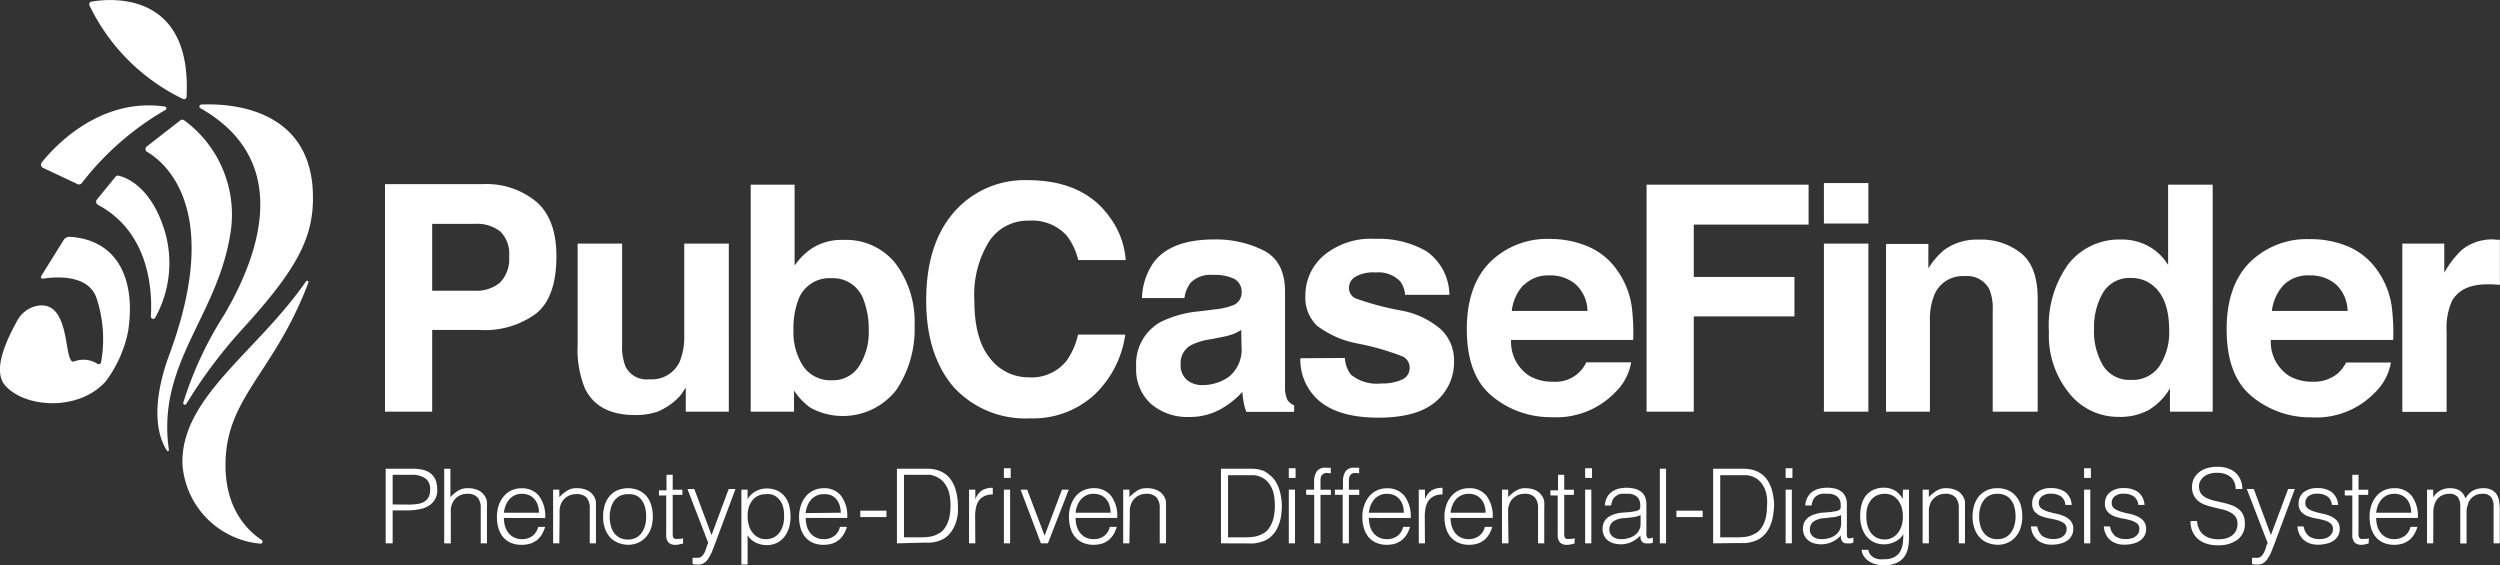 <svg id="レイヤー_1" data-name="レイヤー 1" xmlns="http://www.w3.org/2000/svg" viewBox="0 0 257.99 58.33"><rect x="0" y="0" width="257.99" height="58.33" fill="#333333" stroke="none"/><defs><style>.cls-1{fill:#fff;}</style></defs><title>18_PubCaseFinder_web_logo</title><path class="cls-1" d="M55.36,32.33a8.91,8.91,0,0,1-5.88,1.72H44.6v8.43H39.73V19H49.8a8.12,8.12,0,0,1,5.55,1.82c1.38,1.2,2.07,3.08,2.07,5.61C57.42,29.23,56.74,31.19,55.36,32.33Zm-3.74-8.45A3.94,3.94,0,0,0,49,23.1H44.6V30H49a3.75,3.75,0,0,0,2.6-.84,3.47,3.47,0,0,0,.94-2.68A3.24,3.24,0,0,0,51.62,23.88Z"/><path class="cls-1" d="M64.2,25.14V35.59a5.54,5.54,0,0,0,.35,2.23A2.41,2.41,0,0,0,67,39.14a3.17,3.17,0,0,0,3.17-1.88,6.92,6.92,0,0,0,.44-2.69V25.14h4.6V42.48H70.77V40s-.15.21-.32.48a3.09,3.09,0,0,1-.6.7,6.33,6.33,0,0,1-2,1.3,6.84,6.84,0,0,1-2.33.35q-3.84,0-5.17-2.77a10.69,10.69,0,0,1-.74-4.5V25.14Z"/><path class="cls-1" d="M92.44,27.22a10,10,0,0,1,1.94,6.37,11.18,11.18,0,0,1-1.92,6.7,7,7,0,0,1-8.82,1.79,6.8,6.8,0,0,1-1.7-1.78v2.18H77.47V19.06H82V27.4a6.79,6.79,0,0,1,1.91-1.85,5.69,5.69,0,0,1,3.14-.79A6.5,6.5,0,0,1,92.44,27.22ZM88.65,37.79a6.46,6.46,0,0,0,1-3.72A8.4,8.4,0,0,0,89.14,31a3.34,3.34,0,0,0-3.36-2.29A3.41,3.41,0,0,0,82.36,31a8.42,8.42,0,0,0-.48,3.09,6.46,6.46,0,0,0,1,3.69,3.41,3.41,0,0,0,3,1.46A3.17,3.17,0,0,0,88.65,37.79Z"/><path class="cls-1" d="M98.83,21.48A9.67,9.67,0,0,1,106,18.59q5.86,0,8.56,3.88a8.4,8.4,0,0,1,1.61,4.37h-4.9a6.61,6.61,0,0,0-1.2-2.54,4.83,4.83,0,0,0-3.88-1.53,4.78,4.78,0,0,0-4.13,2.16,10.49,10.49,0,0,0-1.51,6.1q0,3.94,1.59,5.91a5,5,0,0,0,4.06,2,4.59,4.59,0,0,0,3.84-1.68,7.43,7.43,0,0,0,1.21-2.73h4.87a10.54,10.54,0,0,1-3.22,6.24,9.35,9.35,0,0,1-6.63,2.4,10,10,0,0,1-7.87-3.24Q95.58,36.62,95.58,31,95.58,24.8,98.83,21.48Z"/><path class="cls-1" d="M125.32,31.93a6.84,6.84,0,0,0,1.81-.39,1.38,1.38,0,0,0,1-1.29,1.52,1.52,0,0,0-.75-1.47,4.73,4.73,0,0,0-2.2-.41,2.91,2.91,0,0,0-2.31.8,3.31,3.31,0,0,0-.64,1.59h-4.38A6.69,6.69,0,0,1,119.11,27c1.21-1.53,3.27-2.29,6.2-2.29a11,11,0,0,1,5.08,1.13q2.22,1.13,2.22,4.26v8c0,.56,0,1.22,0,2a2.75,2.75,0,0,0,.27,1.21,1.63,1.63,0,0,0,.67.52v.67h-4.93a4.66,4.66,0,0,1-.28-1,8.84,8.84,0,0,1-.13-1.05,9.49,9.49,0,0,1-2.18,1.74,6.59,6.59,0,0,1-3.33.84,5.76,5.76,0,0,1-3.91-1.34,4.79,4.79,0,0,1-1.54-3.81,4.94,4.94,0,0,1,2.48-4.63,11.21,11.21,0,0,1,4-1.12Zm2.77,2.12a5.08,5.08,0,0,1-.87.44,8.49,8.49,0,0,1-1.22.31L125,35a6.64,6.64,0,0,0-2.09.62,2.07,2.07,0,0,0-1.07,1.92,2,2,0,0,0,.66,1.68,2.43,2.43,0,0,0,1.59.52,4.73,4.73,0,0,0,2.73-.86,3.62,3.62,0,0,0,1.3-3.13Z"/><path class="cls-1" d="M138.79,36.94a3,3,0,0,0,.62,1.72,4.19,4.19,0,0,0,3.13.91,4.75,4.75,0,0,0,2.14-.4,1.28,1.28,0,0,0,.79-1.19,1.29,1.29,0,0,0-.64-1.16,25.76,25.76,0,0,0-4.74-1.37,10,10,0,0,1-4.17-1.83,4,4,0,0,1-1.21-3.12,5.41,5.41,0,0,1,1.89-4.13,7.6,7.6,0,0,1,5.32-1.72,9.81,9.81,0,0,1,5.3,1.29,5.55,5.55,0,0,1,2.35,4.48H145a2.7,2.7,0,0,0-.5-1.38,3.1,3.1,0,0,0-2.55-.92,3.64,3.64,0,0,0-2.11.46,1.32,1.32,0,0,0-.63,1.08,1.18,1.18,0,0,0,.67,1.13,29.69,29.69,0,0,0,4.73,1.26A8.6,8.6,0,0,1,148.71,34a4.38,4.38,0,0,1,1.34,3.26,5.27,5.27,0,0,1-1.92,4.21q-1.92,1.64-5.94,1.63t-6.05-1.73a5.6,5.6,0,0,1-1.95-4.4Z"/><path class="cls-1" d="M164,25.49a7,7,0,0,1,3,2.57,8.5,8.5,0,0,1,1.39,3.58,22.78,22.78,0,0,1,.15,3.44H155.94a4.16,4.16,0,0,0,1.81,3.66,4.54,4.54,0,0,0,2.5.65,3.5,3.5,0,0,0,3.45-2h4.63a5.62,5.62,0,0,1-1.68,3.13,8.43,8.43,0,0,1-6.53,2.53,9.45,9.45,0,0,1-6.1-2.13c-1.77-1.43-2.65-3.74-2.65-6.95q0-4.5,2.39-6.91a8.36,8.36,0,0,1,6.2-2.4A9.91,9.91,0,0,1,164,25.49Zm-6.78,3.92a4.61,4.61,0,0,0-1.21,2.68h7.81a3.8,3.8,0,0,0-1.21-2.74,4,4,0,0,0-2.69-.93A3.59,3.59,0,0,0,157.26,29.41Z"/><path class="cls-1" d="M169.92,19.06h16.72v4.12H174.79v5.4h10.39v4.07H174.79v9.83h-4.87Z"/><path class="cls-1" d="M192.81,23.07h-4.59V18.89h4.59Zm-4.59,2.07h4.59V42.48h-4.59Z"/><path class="cls-1" d="M208.58,26.14c1.14.93,1.7,2.49,1.7,4.66V42.48h-4.64V31.93a4.9,4.9,0,0,0-.36-2.1,2.56,2.56,0,0,0-2.53-1.33,3.13,3.13,0,0,0-3.14,1.95,6.66,6.66,0,0,0-.45,2.64v9.39h-4.53V25.17H199V27.7a7.56,7.56,0,0,1,1.65-1.92,5.71,5.71,0,0,1,3.53-1.05A6.62,6.62,0,0,1,208.58,26.14Z"/><path class="cls-1" d="M221.74,25.42a5.46,5.46,0,0,1,2,1.92V19.06h4.6V42.48h-4.41v-2.4a6.32,6.32,0,0,1-2.21,2.24,6.2,6.2,0,0,1-3.09.7,6.44,6.44,0,0,1-5.11-2.46,9.39,9.39,0,0,1-2.08-6.3,10.84,10.84,0,0,1,2-7,6.65,6.65,0,0,1,5.46-2.54A5.62,5.62,0,0,1,221.74,25.42Zm1.11,12.35a6.3,6.3,0,0,0,1-3.7c0-2.13-.54-3.64-1.61-4.55a3.42,3.42,0,0,0-2.29-.83,3.18,3.18,0,0,0-2.92,1.5,7,7,0,0,0-.93,3.73,6.83,6.83,0,0,0,.95,3.84,3.19,3.19,0,0,0,2.87,1.44A3.32,3.32,0,0,0,222.85,37.77Z"/><path class="cls-1" d="M242.44,25.49a7.06,7.06,0,0,1,3,2.57,8.49,8.49,0,0,1,1.38,3.58,22.78,22.78,0,0,1,.15,3.44H234.34a4.18,4.18,0,0,0,1.81,3.66,4.59,4.59,0,0,0,2.5.65,3.82,3.82,0,0,0,2.52-.79,3.87,3.87,0,0,0,.94-1.19h4.62a5.62,5.62,0,0,1-1.68,3.13,8.39,8.39,0,0,1-6.52,2.53,9.47,9.47,0,0,1-6.11-2.13c-1.76-1.43-2.64-3.74-2.64-6.95q0-4.5,2.38-6.91a8.39,8.39,0,0,1,6.21-2.4A9.89,9.89,0,0,1,242.44,25.49Zm-6.78,3.92a4.74,4.74,0,0,0-1.21,2.68h7.81a3.8,3.8,0,0,0-1.2-2.74,4,4,0,0,0-2.69-.93A3.6,3.6,0,0,0,235.66,29.41Z"/><path class="cls-1" d="M257.59,24.74l.39,0V29.4l-.76-.06-.54,0c-1.83,0-3.05.6-3.68,1.79a6.89,6.89,0,0,0-.52,3.08v8.29h-4.57V25.14h4.33v3a9.81,9.81,0,0,1,1.83-2.37,5,5,0,0,1,3.31-1.06Z"/><path class="cls-1" d="M39.8,56.07v-7.7h2.81a3.83,3.83,0,0,1,1.23.17,1.83,1.83,0,0,1,.77.47,1.72,1.72,0,0,1,.4.69,3.12,3.12,0,0,1,.11.82,1.82,1.82,0,0,1-.94,1.71,2.82,2.82,0,0,1-1,.34,6.24,6.24,0,0,1-1.06.1H40.52v3.4Zm2.39-4a5.14,5.14,0,0,0,.92-.07,1.76,1.76,0,0,0,.69-.24,1.27,1.27,0,0,0,.44-.48,1.81,1.81,0,0,0,.15-.8,1.34,1.34,0,0,0-.47-1.1A2.46,2.46,0,0,0,42.4,49H40.52v3.06Z"/><path class="cls-1" d="M45.84,56.07v-7.7h.64V51.3a4,4,0,0,1,.79-.66,1.79,1.79,0,0,1,1-.26,2.44,2.44,0,0,1,1,.18,1.55,1.55,0,0,1,.74.61,1.26,1.26,0,0,1,.24.61,4.78,4.78,0,0,1,0,.66v3.63h-.64V52.45a1.65,1.65,0,0,0-.33-1.12,1.4,1.4,0,0,0-1.1-.37,1.63,1.63,0,0,0-.55.09,1.7,1.7,0,0,0-.44.24,1.57,1.57,0,0,0-.34.34,1.59,1.59,0,0,0-.21.41,1.64,1.64,0,0,0-.12.51c0,.16,0,.34,0,.53v3Z"/><path class="cls-1" d="M52,53.45a3,3,0,0,0,.12.85,2,2,0,0,0,.35.69,1.59,1.59,0,0,0,.58.47,1.76,1.76,0,0,0,.81.18,1.78,1.78,0,0,0,1.08-.33,1.61,1.61,0,0,0,.6-.94h.72a3.64,3.64,0,0,1-.31.73,2.48,2.48,0,0,1-.48.59,2.43,2.43,0,0,1-.69.39,2.82,2.82,0,0,1-.92.14A2.66,2.66,0,0,1,52.68,56a2.1,2.1,0,0,1-.79-.61,2.57,2.57,0,0,1-.46-.92,4.19,4.19,0,0,1-.15-1.14,3.78,3.78,0,0,1,.17-1.14,2.94,2.94,0,0,1,.51-.94,2.21,2.21,0,0,1,.79-.63,2.47,2.47,0,0,1,1.07-.23,2.23,2.23,0,0,1,1.8.78,3.49,3.49,0,0,1,.64,2.29Zm3.62-.54a2.37,2.37,0,0,0-.12-.76,1.61,1.61,0,0,0-.33-.62,1.44,1.44,0,0,0-.55-.42,1.81,1.81,0,0,0-.76-.15,1.65,1.65,0,0,0-.75.16,1.79,1.79,0,0,0-.56.42,2.55,2.55,0,0,0-.37.62,3.16,3.16,0,0,0-.18.75Z"/><path class="cls-1" d="M57.72,56.07h-.64V50.53h.64v.77a4.3,4.3,0,0,1,.8-.66,1.74,1.74,0,0,1,1-.26,2.47,2.47,0,0,1,1,.18,1.6,1.6,0,0,1,.74.61,1.5,1.5,0,0,1,.24.61c0,.22,0,.43,0,.66v3.63h-.64V52.45a1.65,1.65,0,0,0-.34-1.12A1.39,1.39,0,0,0,59.4,51a1.53,1.53,0,0,0-.54.09,1.76,1.76,0,0,0-.45.24,1.52,1.52,0,0,0-.33.34,1.36,1.36,0,0,0-.22.41,2,2,0,0,0-.11.51,4.33,4.33,0,0,0,0,.53Z"/><path class="cls-1" d="M64.8,56.22a3,3,0,0,1-1-.2,2.22,2.22,0,0,1-.81-.54,2.58,2.58,0,0,1-.55-.91,3.53,3.53,0,0,1-.2-1.27,3.79,3.79,0,0,1,.16-1.14,2.57,2.57,0,0,1,.48-.93,2.24,2.24,0,0,1,.8-.62,2.87,2.87,0,0,1,2.25,0,2.37,2.37,0,0,1,.81.62,2.59,2.59,0,0,1,.47.92,4.26,4.26,0,0,1,.16,1.15,3.67,3.67,0,0,1-.18,1.19,2.83,2.83,0,0,1-.52.92,2.32,2.32,0,0,1-.82.6A2.52,2.52,0,0,1,64.8,56.22Zm1.88-2.92a3.82,3.82,0,0,0-.1-.92,2.29,2.29,0,0,0-.34-.74,1.61,1.61,0,0,0-.57-.5A1.93,1.93,0,0,0,64.8,51a1.79,1.79,0,0,0-.86.19,1.74,1.74,0,0,0-.58.53,2.22,2.22,0,0,0-.33.75,3.15,3.15,0,0,0-.11.87,3.51,3.51,0,0,0,.12.94,2.18,2.18,0,0,0,.36.75,1.73,1.73,0,0,0,.59.48,1.86,1.86,0,0,0,.81.17,1.76,1.76,0,0,0,.86-.2,1.64,1.64,0,0,0,.58-.53,2.57,2.57,0,0,0,.34-.75A3.44,3.44,0,0,0,66.68,53.3Z"/><path class="cls-1" d="M70.49,56.09l-.31.07a1.44,1.44,0,0,1-.43.06A1,1,0,0,1,69,56a1.18,1.18,0,0,1-.25-.87v-4H68v-.53h.78V49h.64v1.54h1v.53h-1v3.8c0,.13,0,.25,0,.35a.83.83,0,0,0,.06.25.34.34,0,0,0,.17.14,1.17,1.17,0,0,0,.31,0l.27,0,.26-.06Z"/><path class="cls-1" d="M71.47,57.56l.26,0,.28,0a.6.6,0,0,0,.43-.17,1.52,1.52,0,0,0,.29-.41,3.82,3.82,0,0,0,.18-.51,2,2,0,0,1,.18-.44l-2.15-5.57h.71l1.78,4.76,1.77-4.76h.7L73.83,56c-.12.35-.25.66-.36.94a4.2,4.2,0,0,1-.38.71,1.46,1.46,0,0,1-.44.45,1,1,0,0,1-.57.16l-.33,0-.28-.06Z"/><path class="cls-1" d="M77.15,58.25h-.64V50.53h.64v1h0a1.68,1.68,0,0,1,.36-.48,1.85,1.85,0,0,1,.48-.35,2.11,2.11,0,0,1,.54-.22,2.05,2.05,0,0,1,.54-.07,2.68,2.68,0,0,1,1.15.22,2.13,2.13,0,0,1,.77.62,2.55,2.55,0,0,1,.45.92,4.71,4.71,0,0,1,.14,1.15,4.13,4.13,0,0,1-.15,1.11,2.79,2.79,0,0,1-.46.93,2.21,2.21,0,0,1-.77.65,2.34,2.34,0,0,1-1.09.24A2.47,2.47,0,0,1,78,56a2,2,0,0,1-.85-.77Zm0-4.93a2.9,2.9,0,0,0,.13.89,2.06,2.06,0,0,0,.37.74,1.74,1.74,0,0,0,.58.5,1.59,1.59,0,0,0,.79.19,1.82,1.82,0,0,0,.86-.2,1.56,1.56,0,0,0,.6-.54,2.43,2.43,0,0,0,.35-.8,3.38,3.38,0,0,0,.08-1,2.93,2.93,0,0,0-.14-.93,2.07,2.07,0,0,0-.4-.68,1.81,1.81,0,0,0-.6-.42A1.86,1.86,0,0,0,79,51a1.71,1.71,0,0,0-.8.18,1.68,1.68,0,0,0-.59.5,2.13,2.13,0,0,0-.36.74A3.51,3.51,0,0,0,77.15,53.32Z"/><path class="cls-1" d="M83.15,53.45a3,3,0,0,0,.11.85,2.14,2.14,0,0,0,.35.69,1.67,1.67,0,0,0,.58.47,1.8,1.8,0,0,0,.82.18,1.78,1.78,0,0,0,1.08-.33,1.6,1.6,0,0,0,.59-.94h.72a3.64,3.64,0,0,1-.31.73,2.48,2.48,0,0,1-.48.59,2.37,2.37,0,0,1-.68.39,2.87,2.87,0,0,1-.92.14A2.68,2.68,0,0,1,83.86,56a2.18,2.18,0,0,1-.79-.61,2.57,2.57,0,0,1-.46-.92,4.19,4.19,0,0,1-.15-1.14,3.49,3.49,0,0,1,.18-1.14,2.92,2.92,0,0,1,.5-.94,2.24,2.24,0,0,1,.8-.63A2.44,2.44,0,0,1,85,50.38a2.2,2.2,0,0,1,1.79.78,3.44,3.44,0,0,1,.64,2.29Zm3.61-.54a2.68,2.68,0,0,0-.11-.76,1.93,1.93,0,0,0-.33-.62,1.48,1.48,0,0,0-.56-.42A1.79,1.79,0,0,0,85,51a1.67,1.67,0,0,0-.76.16,1.65,1.65,0,0,0-.55.42,2,2,0,0,0-.37.62,2.42,2.42,0,0,0-.18.75Z"/><path class="cls-1" d="M91.48,52.7v.66h-2.7V52.7Z"/><path class="cls-1" d="M92.56,56.07v-7.7h2.63c.22,0,.43,0,.63,0a4.07,4.07,0,0,1,.61.07,3.09,3.09,0,0,1,.59.18,2.75,2.75,0,0,1,.55.31,2.41,2.41,0,0,1,.63.68,4,4,0,0,1,.39.84,5.81,5.81,0,0,1,.2.9,6.38,6.38,0,0,1,.06.84,7.11,7.11,0,0,1,0,.78,5,5,0,0,1-.15.77,3.58,3.58,0,0,1-.29.73,2.71,2.71,0,0,1-.44.64,2.35,2.35,0,0,1-.58.48,3.06,3.06,0,0,1-.67.28A4.17,4.17,0,0,1,96,56c-.25,0-.5,0-.76,0Zm.73-.62H95a6.81,6.81,0,0,0,.93-.06,2.63,2.63,0,0,0,.88-.3,1.61,1.61,0,0,0,.63-.52,2.79,2.79,0,0,0,.39-.72,3.18,3.18,0,0,0,.2-.82,5.87,5.87,0,0,0,.06-.82,6.15,6.15,0,0,0-.05-.85,3.73,3.73,0,0,0-.2-.83,2.79,2.79,0,0,0-.41-.71,2,2,0,0,0-.66-.54A2.4,2.4,0,0,0,96,49c-.31,0-.63,0-1,0H93.29Z"/><path class="cls-1" d="M100.65,56.07H100V50.53h.65v1h0a1.88,1.88,0,0,1,.69-.93,2.12,2.12,0,0,1,1.11-.26v.69a1.81,1.81,0,0,0-.89.18,1.44,1.44,0,0,0-.57.49,2,2,0,0,0-.28.73,4.18,4.18,0,0,0-.08.88Z"/><path class="cls-1" d="M103.6,49.32v-1h.7v1Zm0,6.75V50.53h.64v5.54Z"/><path class="cls-1" d="M105.32,50.53H106l1.8,4.75,1.79-4.75h.7l-2.15,5.54h-.72Z"/><path class="cls-1" d="M111,53.45a3,3,0,0,0,.11.85,2.14,2.14,0,0,0,.35.69,1.67,1.67,0,0,0,.58.47,1.8,1.8,0,0,0,.82.18,1.78,1.78,0,0,0,1.08-.33,1.65,1.65,0,0,0,.59-.94h.72a3.64,3.64,0,0,1-.31.73,2.48,2.48,0,0,1-.48.59,2.3,2.3,0,0,1-.69.39,2.81,2.81,0,0,1-.91.14,2.68,2.68,0,0,1-1.15-.23,2.18,2.18,0,0,1-.79-.61,2.57,2.57,0,0,1-.46-.92,4.19,4.19,0,0,1-.15-1.14,3.49,3.49,0,0,1,.18-1.14,2.92,2.92,0,0,1,.5-.94,2.24,2.24,0,0,1,.8-.63,2.44,2.44,0,0,1,1.07-.23,2.2,2.2,0,0,1,1.79.78,3.44,3.44,0,0,1,.64,2.29Zm3.61-.54a2.68,2.68,0,0,0-.11-.76,1.93,1.93,0,0,0-.33-.62,1.48,1.48,0,0,0-.56-.42,1.79,1.79,0,0,0-.75-.15,1.67,1.67,0,0,0-.76.16,1.65,1.65,0,0,0-.55.42,2,2,0,0,0-.37.62,2.42,2.42,0,0,0-.18.75Z"/><path class="cls-1" d="M116.55,56.07h-.64V50.53h.64v.77a4.3,4.3,0,0,1,.8-.66,1.74,1.74,0,0,1,1-.26,2.47,2.47,0,0,1,1,.18,1.6,1.6,0,0,1,.74.61,1.5,1.5,0,0,1,.24.61c0,.22,0,.43,0,.66v3.63h-.65V52.45a1.65,1.65,0,0,0-.33-1.12,1.4,1.4,0,0,0-1.1-.37,1.53,1.53,0,0,0-.54.09,1.61,1.61,0,0,0-.45.24,1.52,1.52,0,0,0-.33.34,1.36,1.36,0,0,0-.22.41,2.5,2.5,0,0,0-.12.51c0,.16,0,.34,0,.53Z"/><path class="cls-1" d="M126,56.07v-7.7h2.63c.22,0,.43,0,.63,0a4.07,4.07,0,0,1,.61.07,3.09,3.09,0,0,1,.59.18A3.06,3.06,0,0,1,131,49a2.41,2.41,0,0,1,.63.68,4,4,0,0,1,.39.84,5.81,5.81,0,0,1,.2.9,6.38,6.38,0,0,1,.06.84,7.11,7.11,0,0,1-.05.78,5,5,0,0,1-.15.77,4.27,4.27,0,0,1-.29.73,2.71,2.71,0,0,1-.44.64,2.35,2.35,0,0,1-.58.48,3.06,3.06,0,0,1-.67.28,4.17,4.17,0,0,1-.72.14c-.25,0-.5,0-.76,0Zm.73-.62h1.74a6.81,6.81,0,0,0,.93-.06,2.63,2.63,0,0,0,.88-.3,1.61,1.61,0,0,0,.63-.52,3.13,3.13,0,0,0,.39-.72,3.64,3.64,0,0,0,.2-.82,5.87,5.87,0,0,0,.06-.82,8.24,8.24,0,0,0-.05-.85,3.73,3.73,0,0,0-.2-.83,2.79,2.79,0,0,0-.41-.71,2,2,0,0,0-.66-.54,2.4,2.4,0,0,0-.82-.24c-.31,0-.63,0-.95,0h-1.74Z"/><path class="cls-1" d="M133,49.32v-1h.7v1Zm0,6.75V50.53h.64v5.54Z"/><path class="cls-1" d="M134.79,51.06v-.53h.82v-.88a1.82,1.82,0,0,1,.27-1,1,1,0,0,1,.91-.38h.28l.26,0v.59a1.49,1.49,0,0,0-.39-.05.69.69,0,0,0-.38.09.54.54,0,0,0-.21.24,1.14,1.14,0,0,0-.08.33c0,.13,0,.26,0,.38v.69h1.07v.53h-1.07v5h-.65v-5Z"/><path class="cls-1" d="M137.76,51.06v-.53h.83v-.88a1.9,1.9,0,0,1,.26-1,1,1,0,0,1,.91-.38H140l.26,0v.59a1.44,1.44,0,0,0-.39-.05.69.69,0,0,0-.38.09.54.54,0,0,0-.21.24,1.14,1.14,0,0,0-.08.33c0,.13,0,.26,0,.38v.69h1.07v.53h-1.07v5h-.64v-5Z"/><path class="cls-1" d="M141.26,53.45a3,3,0,0,0,.12.85,1.94,1.94,0,0,0,.34.69,1.71,1.71,0,0,0,.59.47,1.73,1.73,0,0,0,.81.18,1.78,1.78,0,0,0,1.08-.33,1.61,1.61,0,0,0,.6-.94h.71a3.14,3.14,0,0,1-.31.73,2.26,2.26,0,0,1-.48.59,2.37,2.37,0,0,1-.68.39,2.87,2.87,0,0,1-.92.14A2.66,2.66,0,0,1,142,56a2.13,2.13,0,0,1-.8-.61,2.74,2.74,0,0,1-.46-.92,4.19,4.19,0,0,1-.15-1.14,3.49,3.49,0,0,1,.18-1.14,3.13,3.13,0,0,1,.5-.94,2.33,2.33,0,0,1,.8-.63,2.44,2.44,0,0,1,1.07-.23,2.2,2.2,0,0,1,1.79.78,3.49,3.49,0,0,1,.65,2.29Zm3.61-.54a2.68,2.68,0,0,0-.11-.76,1.75,1.75,0,0,0-.33-.62,1.52,1.52,0,0,0-.55-.42,1.84,1.84,0,0,0-.76-.15,1.6,1.6,0,0,0-.75.16,1.68,1.68,0,0,0-.56.42,2.27,2.27,0,0,0-.37.62,3.16,3.16,0,0,0-.18.75Z"/><path class="cls-1" d="M147.05,56.07h-.64V50.53h.64v1h0a1.88,1.88,0,0,1,.69-.93,2.18,2.18,0,0,1,1.12-.26v.69a1.88,1.88,0,0,0-.9.18,1.48,1.48,0,0,0-.56.49,2,2,0,0,0-.29.73,5,5,0,0,0-.08.88Z"/><path class="cls-1" d="M149.69,53.45a3,3,0,0,0,.12.85,2.14,2.14,0,0,0,.35.69,1.67,1.67,0,0,0,.58.47,1.92,1.92,0,0,0,1.89-.15,1.61,1.61,0,0,0,.6-.94H154a3.64,3.64,0,0,1-.31.73,2.48,2.48,0,0,1-.48.59,2.3,2.3,0,0,1-.69.39,2.82,2.82,0,0,1-.92.14,2.66,2.66,0,0,1-1.14-.23,2.18,2.18,0,0,1-.79-.61,2.57,2.57,0,0,1-.46-.92,4.19,4.19,0,0,1-.15-1.14,3.49,3.49,0,0,1,.18-1.14,2.74,2.74,0,0,1,.5-.94,2.3,2.3,0,0,1,.79-.63,2.47,2.47,0,0,1,1.07-.23,2.21,2.21,0,0,1,1.8.78,3.49,3.49,0,0,1,.64,2.29Zm3.62-.54a2.37,2.37,0,0,0-.12-.76,1.61,1.61,0,0,0-.33-.62,1.44,1.44,0,0,0-.55-.42,1.81,1.81,0,0,0-.76-.15,1.65,1.65,0,0,0-.75.16,1.79,1.79,0,0,0-.56.42,2.24,2.24,0,0,0-.36.62,2.76,2.76,0,0,0-.19.75Z"/><path class="cls-1" d="M155.67,56.07H155V50.53h.64v.77a4,4,0,0,1,.8-.66,1.74,1.74,0,0,1,1-.26,2.51,2.51,0,0,1,.95.18,1.58,1.58,0,0,1,.73.61,1.26,1.26,0,0,1,.24.61,4.78,4.78,0,0,1,0,.66v3.63h-.64V52.45a1.65,1.65,0,0,0-.33-1.12,1.4,1.4,0,0,0-1.1-.37,1.63,1.63,0,0,0-.55.09,1.7,1.7,0,0,0-.44.24,1.57,1.57,0,0,0-.34.34,1.59,1.59,0,0,0-.21.41,2,2,0,0,0-.12.51c0,.16,0,.34,0,.53Z"/><path class="cls-1" d="M162.49,56.09l-.31.07a1.44,1.44,0,0,1-.43.06A1,1,0,0,1,161,56a1.18,1.18,0,0,1-.25-.87v-4H160v-.53h.78V49h.64v1.54h1v.53h-1v3.8c0,.13,0,.25,0,.35a.61.61,0,0,0,.07.25.32.32,0,0,0,.16.14,1.25,1.25,0,0,0,.32,0l.26,0,.26-.06Z"/><path class="cls-1" d="M163.58,49.32v-1h.71v1Zm0,6.75V50.53h.64v5.54Z"/><path class="cls-1" d="M168.22,52.84l.43-.07a1.27,1.27,0,0,0,.41-.11.34.34,0,0,0,.2-.26,1.22,1.22,0,0,0,0-.32,1.1,1.1,0,0,0-.32-.81,1.46,1.46,0,0,0-1.06-.31,3.86,3.86,0,0,0-.61,0,1.23,1.23,0,0,0-.48.21,1.07,1.07,0,0,0-.35.38,1.64,1.64,0,0,0-.17.61h-.66a2.07,2.07,0,0,1,.23-.84,1.72,1.72,0,0,1,.5-.57,2.14,2.14,0,0,1,.7-.32,3.59,3.59,0,0,1,1.64,0,1.87,1.87,0,0,1,.64.29,1.42,1.42,0,0,1,.43.53,2,2,0,0,1,.15.81v3a.61.61,0,0,0,.14.48c.08.07.26,0,.53-.05V56l-.21.07a1,1,0,0,1-.29,0,1.43,1.43,0,0,1-.29,0,.47.47,0,0,1-.25-.1.7.7,0,0,1-.16-.19,1,1,0,0,1-.08-.25,2.46,2.46,0,0,1,0-.28,2.79,2.79,0,0,1-.93.68,2.67,2.67,0,0,1-1.83.14,1.54,1.54,0,0,1-.6-.3,1.41,1.41,0,0,1-.4-.5,1.51,1.51,0,0,1-.15-.7c0-.94.64-1.49,1.93-1.66Zm1.08.32a3.12,3.12,0,0,1-.82.22q-.42.06-.84.09a2.27,2.27,0,0,0-1.15.33,1,1,0,0,0-.41.84,1,1,0,0,0,.1.45,1,1,0,0,0,.27.31,1.17,1.17,0,0,0,.39.18,1.61,1.61,0,0,0,.44.06,2.66,2.66,0,0,0,.75-.1,1.87,1.87,0,0,0,.64-.29,1.47,1.47,0,0,0,.46-.5,1.54,1.54,0,0,0,.17-.73Z"/><path class="cls-1" d="M171.29,56.07v-7.7h.64v7.7Z"/><path class="cls-1" d="M175.71,52.7v.66H173V52.7Z"/><path class="cls-1" d="M176.79,56.07v-7.7h2.63c.22,0,.43,0,.63,0a4.07,4.07,0,0,1,.61.07,3.09,3.09,0,0,1,.59.18,2.75,2.75,0,0,1,.55.31,2.41,2.41,0,0,1,.63.68,4,4,0,0,1,.39.84,5.81,5.81,0,0,1,.2.9,6.38,6.38,0,0,1,.06.84A7.11,7.11,0,0,1,183,53a5,5,0,0,1-.15.77,3.58,3.58,0,0,1-.29.73,2.71,2.71,0,0,1-.44.64,2.35,2.35,0,0,1-.58.48,3.06,3.06,0,0,1-.67.28,4.17,4.17,0,0,1-.72.14c-.25,0-.5,0-.76,0Zm.73-.62h1.74a6.81,6.81,0,0,0,.93-.06,2.63,2.63,0,0,0,.88-.3,1.61,1.61,0,0,0,.63-.52,2.79,2.79,0,0,0,.39-.72,3.18,3.18,0,0,0,.2-.82,5.87,5.87,0,0,0,.06-.82,6.15,6.15,0,0,0,0-.85,3.73,3.73,0,0,0-.2-.83,2.79,2.79,0,0,0-.41-.71,2,2,0,0,0-.66-.54,2.4,2.4,0,0,0-.82-.24c-.31,0-.63,0-1,0h-1.74Z"/><path class="cls-1" d="M184.27,49.32v-1h.7v1Zm0,6.75V50.53h.64v5.54Z"/><path class="cls-1" d="M188.91,52.84l.43-.07a1.35,1.35,0,0,0,.41-.11.36.36,0,0,0,.2-.26,1.87,1.87,0,0,0,0-.32,1.1,1.1,0,0,0-.32-.81,1.46,1.46,0,0,0-1.06-.31,3.76,3.76,0,0,0-.61,0,1.28,1.28,0,0,0-.49.21,1,1,0,0,0-.34.38,1.63,1.63,0,0,0-.18.61h-.65a1.93,1.93,0,0,1,.23-.84,1.69,1.69,0,0,1,.49-.57,2.3,2.3,0,0,1,.71-.32,3.36,3.36,0,0,1,.85-.1,3.21,3.21,0,0,1,.78.09,1.79,1.79,0,0,1,.64.29,1.25,1.25,0,0,1,.43.53,1.8,1.8,0,0,1,.16.81v3c0,.25,0,.41.13.48s.27,0,.54-.05V56l-.22.07a.9.9,0,0,1-.28,0,1.36,1.36,0,0,1-.29,0,.51.51,0,0,1-.26-.1.9.9,0,0,1-.15-.19.73.73,0,0,1-.08-.25,1.27,1.27,0,0,1,0-.28,2.79,2.79,0,0,1-.93.68,2.71,2.71,0,0,1-1.14.24,2.75,2.75,0,0,1-.7-.1,1.57,1.57,0,0,1-.59-.3,1.43,1.43,0,0,1-.41-.5,1.51,1.51,0,0,1-.15-.7c0-.94.65-1.49,1.94-1.66Zm1.08.32a3.09,3.09,0,0,1-.83.22c-.28,0-.55.07-.83.09a2.24,2.24,0,0,0-1.15.33,1,1,0,0,0-.41.84.91.91,0,0,0,.1.45,1,1,0,0,0,.27.31,1.21,1.21,0,0,0,.38.18,1.74,1.74,0,0,0,.45.06,2.64,2.64,0,0,0,.74-.1,1.93,1.93,0,0,0,.65-.29,1.57,1.57,0,0,0,.46-.5A1.54,1.54,0,0,0,190,54Z"/><path class="cls-1" d="M196.37,50.53H197v5a5.32,5.32,0,0,1-.11,1.07,2.48,2.48,0,0,1-.4.89,2.12,2.12,0,0,1-.79.61,3.06,3.06,0,0,1-1.3.23,3.32,3.32,0,0,1-1-.15,2.49,2.49,0,0,1-.71-.39,1.56,1.56,0,0,1-.42-.52,1.33,1.33,0,0,1-.16-.53h.69a1.09,1.09,0,0,0,.23.51,1.26,1.26,0,0,0,.38.31,1.87,1.87,0,0,0,.49.15,3.21,3.21,0,0,0,.55,0,2.1,2.1,0,0,0,1.05-.23,1.55,1.55,0,0,0,.6-.59,2.32,2.32,0,0,0,.26-.82,5.86,5.86,0,0,0,.05-.94,2,2,0,0,1-.85.77,2.51,2.51,0,0,1-1.13.27,2.38,2.38,0,0,1-1.1-.24,2.31,2.31,0,0,1-.77-.65,2.78,2.78,0,0,1-.45-.93,4.13,4.13,0,0,1-.15-1.11,4.71,4.71,0,0,1,.14-1.15,2.54,2.54,0,0,1,.44-.92,2.17,2.17,0,0,1,.78-.62,2.61,2.61,0,0,1,1.14-.22,2.13,2.13,0,0,1,.55.07,2.45,2.45,0,0,1,.54.22A2.26,2.26,0,0,1,196,51a2.15,2.15,0,0,1,.36.48h0Zm0,2.79a3.51,3.51,0,0,0-.12-.94,2.55,2.55,0,0,0-.36-.74,1.77,1.77,0,0,0-.59-.5,1.74,1.74,0,0,0-.8-.18,1.86,1.86,0,0,0-.75.14,1.81,1.81,0,0,0-.6.42,2.07,2.07,0,0,0-.4.68,2.67,2.67,0,0,0-.15.93,3.77,3.77,0,0,0,.09,1,2.42,2.42,0,0,0,.34.8,1.72,1.72,0,0,0,.6.54,1.8,1.8,0,0,0,.87.2,1.55,1.55,0,0,0,.78-.19,1.77,1.77,0,0,0,.59-.5,2.45,2.45,0,0,0,.37-.74A2.9,2.9,0,0,0,196.37,53.32Z"/><path class="cls-1" d="M199.05,56.07h-.64V50.53h.64v.77a4,4,0,0,1,.8-.66,1.74,1.74,0,0,1,1-.26,2.47,2.47,0,0,1,.95.18,1.6,1.6,0,0,1,.74.61,1.5,1.5,0,0,1,.24.61c0,.22,0,.43,0,.66v3.63h-.64V52.45a1.65,1.65,0,0,0-.33-1.12,1.4,1.4,0,0,0-1.1-.37,1.63,1.63,0,0,0-.55.09,1.7,1.7,0,0,0-.44.24,1.82,1.82,0,0,0-.34.34,1.59,1.59,0,0,0-.21.41,2.5,2.5,0,0,0-.12.51c0,.16,0,.34,0,.53Z"/><path class="cls-1" d="M206.13,56.22a3,3,0,0,1-1-.2,2.22,2.22,0,0,1-.81-.54,2.44,2.44,0,0,1-.55-.91,3.52,3.52,0,0,1-.21-1.27,4.13,4.13,0,0,1,.16-1.14,2.93,2.93,0,0,1,.48-.93,2.37,2.37,0,0,1,.81-.62,2.6,2.6,0,0,1,1.12-.23,2.65,2.65,0,0,1,1.13.23,2.24,2.24,0,0,1,.8.62,2.45,2.45,0,0,1,.48.92,4.26,4.26,0,0,1,.15,1.15,3.67,3.67,0,0,1-.18,1.19,2.51,2.51,0,0,1-.52.92,2.2,2.2,0,0,1-.81.6A2.59,2.59,0,0,1,206.13,56.22ZM208,53.3a3.8,3.8,0,0,0-.11-.92,2.09,2.09,0,0,0-.33-.74,1.56,1.56,0,0,0-.58-.5,1.86,1.86,0,0,0-.86-.18,1.76,1.76,0,0,0-.86.19,1.74,1.74,0,0,0-.58.53,2.45,2.45,0,0,0-.34.75,3.57,3.57,0,0,0-.1.87,3.51,3.51,0,0,0,.12.94,2.18,2.18,0,0,0,.36.75,1.64,1.64,0,0,0,.59.48,1.86,1.86,0,0,0,.81.17,1.79,1.79,0,0,0,.86-.2,1.64,1.64,0,0,0,.58-.53,2.32,2.32,0,0,0,.33-.75A3.43,3.43,0,0,0,208,53.3Z"/><path class="cls-1" d="M210.24,54.33a1.61,1.61,0,0,0,.54,1,2.2,2.2,0,0,0,1.73.21,1.06,1.06,0,0,0,.42-.23.85.85,0,0,0,.25-.32.86.86,0,0,0,.09-.39A.71.71,0,0,0,213,54a2,2,0,0,0-.66-.31,6.66,6.66,0,0,0-.85-.19,5.12,5.12,0,0,1-.86-.24,1.83,1.83,0,0,1-.66-.46,1.29,1.29,0,0,1-.26-.85,1.45,1.45,0,0,1,.51-1.14,2.16,2.16,0,0,1,1.44-.44,2.47,2.47,0,0,1,1.46.4,1.81,1.81,0,0,1,.67,1.34h-.65a1.18,1.18,0,0,0-.48-.9,1.79,1.79,0,0,0-1-.26,1.39,1.39,0,0,0-.93.26.83.83,0,0,0-.33.69.66.66,0,0,0,.27.57,2.08,2.08,0,0,0,.65.32c.27.08.55.16.86.22a3.68,3.68,0,0,1,.85.27,1.82,1.82,0,0,1,.66.48,1.2,1.2,0,0,1,.26.83,1.32,1.32,0,0,1-.17.7,1.43,1.43,0,0,1-.47.51,1.91,1.91,0,0,1-.71.3,3.58,3.58,0,0,1-.9.11,2.33,2.33,0,0,1-.87-.15,1.78,1.78,0,0,1-.65-.4,1.81,1.81,0,0,1-.42-.6,2.23,2.23,0,0,1-.17-.74Z"/><path class="cls-1" d="M215.07,49.32v-1h.7v1Zm0,6.75V50.53h.64v5.54Z"/><path class="cls-1" d="M217.75,54.33a1.61,1.61,0,0,0,.54,1,1.8,1.8,0,0,0,1.12.3,1.91,1.91,0,0,0,.61-.09,1.06,1.06,0,0,0,.42-.23,1,1,0,0,0,.25-.32.85.85,0,0,0,.08-.39.68.68,0,0,0-.26-.6,1.84,1.84,0,0,0-.66-.31,6.29,6.29,0,0,0-.85-.19,5.4,5.4,0,0,1-.86-.24,1.71,1.71,0,0,1-.65-.46,1.24,1.24,0,0,1-.27-.85,1.45,1.45,0,0,1,.51-1.14,2.16,2.16,0,0,1,1.44-.44,2.43,2.43,0,0,1,1.46.4,1.85,1.85,0,0,1,.68,1.34h-.65a1.18,1.18,0,0,0-.49-.9,1.77,1.77,0,0,0-1-.26,1.39,1.39,0,0,0-.93.26.85.85,0,0,0-.32.69.68.68,0,0,0,.26.57,2.14,2.14,0,0,0,.66.32,8.74,8.74,0,0,0,.85.22,3.76,3.76,0,0,1,.86.27,2,2,0,0,1,.66.48,1.25,1.25,0,0,1,.26.83,1.42,1.42,0,0,1-.17.7,1.53,1.53,0,0,1-.47.51,2,2,0,0,1-.71.3,3.72,3.72,0,0,1-.91.11,2.33,2.33,0,0,1-.87-.15,1.87,1.87,0,0,1-.65-.4,1.94,1.94,0,0,1-.41-.6,2,2,0,0,1-.17-.74Z"/><path class="cls-1" d="M226.73,53.77a2.22,2.22,0,0,0,.23.87,1.61,1.61,0,0,0,.48.58,2,2,0,0,0,.68.33,3.12,3.12,0,0,0,.82.1,2.65,2.65,0,0,0,.89-.13,1.58,1.58,0,0,0,.61-.35,1.34,1.34,0,0,0,.35-.5,1.83,1.83,0,0,0,.11-.61,1.24,1.24,0,0,0-.2-.73,1.54,1.54,0,0,0-.53-.45,3.17,3.17,0,0,0-.75-.29l-.87-.21a6.46,6.46,0,0,1-.86-.24,2.39,2.39,0,0,1-.75-.37,1.74,1.74,0,0,1-.53-.61,1.83,1.83,0,0,1-.2-.93,1.9,1.9,0,0,1,.16-.77,2,2,0,0,1,.49-.66,2.25,2.25,0,0,1,.82-.46,3.31,3.31,0,0,1,1.13-.17,3.25,3.25,0,0,1,1.14.18,2.17,2.17,0,0,1,.81.49,2.25,2.25,0,0,1,.48.74,2.37,2.37,0,0,1,.16.88h-.69a1.73,1.73,0,0,0-.16-.75,1.38,1.38,0,0,0-.42-.53,2,2,0,0,0-.61-.3,2.76,2.76,0,0,0-.71-.09,2.52,2.52,0,0,0-.93.15,1.7,1.7,0,0,0-.61.4,1.44,1.44,0,0,0-.31.55,1.52,1.52,0,0,0,0,.6,1,1,0,0,0,.3.59,1.8,1.8,0,0,0,.58.37,4.12,4.12,0,0,0,.75.24l.84.19c.29.07.56.15.83.24a2.42,2.42,0,0,1,.71.38,1.64,1.64,0,0,1,.5.6,2.09,2.09,0,0,1,.19.92,2,2,0,0,1-.74,1.66,3.28,3.28,0,0,1-2.08.59,3.59,3.59,0,0,1-1.11-.16,2.45,2.45,0,0,1-.89-.47,2.28,2.28,0,0,1-.58-.78,2.62,2.62,0,0,1-.21-1.09Z"/><path class="cls-1" d="M232.4,57.56l.26,0,.27,0a.62.62,0,0,0,.44-.17,1.49,1.49,0,0,0,.28-.41,2.82,2.82,0,0,0,.19-.51,2.7,2.7,0,0,1,.17-.44l-2.15-5.57h.72l1.77,4.76,1.78-4.76h.69L234.76,56c-.13.35-.25.66-.37.94a3.59,3.59,0,0,1-.38.71,1.43,1.43,0,0,1-.43.45,1,1,0,0,1-.58.16l-.32,0-.28-.06Z"/><path class="cls-1" d="M237.73,54.33a1.61,1.61,0,0,0,.54,1,1.8,1.8,0,0,0,1.12.3,1.91,1.91,0,0,0,.61-.09,1.06,1.06,0,0,0,.42-.23,1,1,0,0,0,.25-.32.85.85,0,0,0,.08-.39.68.68,0,0,0-.26-.6,1.87,1.87,0,0,0-.65-.31,6.82,6.82,0,0,0-.86-.19,5,5,0,0,1-.85-.24,1.67,1.67,0,0,1-.66-.46,1.24,1.24,0,0,1-.26-.85,1.45,1.45,0,0,1,.5-1.14,2.16,2.16,0,0,1,1.44-.44,2.43,2.43,0,0,1,1.46.4,1.85,1.85,0,0,1,.68,1.34h-.65a1.18,1.18,0,0,0-.49-.9,1.77,1.77,0,0,0-1-.26,1.39,1.39,0,0,0-.93.26.85.85,0,0,0-.32.69.68.68,0,0,0,.26.57,2.25,2.25,0,0,0,.66.32,8.74,8.74,0,0,0,.85.22,3.76,3.76,0,0,1,.86.27,2,2,0,0,1,.66.48,1.25,1.25,0,0,1,.26.83,1.42,1.42,0,0,1-.17.7,1.53,1.53,0,0,1-.47.51,2,2,0,0,1-.71.3,3.72,3.72,0,0,1-.91.11,2.41,2.41,0,0,1-.87-.15,1.74,1.74,0,0,1-.64-.4,1.81,1.81,0,0,1-.42-.6,2,2,0,0,1-.17-.74Z"/><path class="cls-1" d="M244.43,56.09l-.31.07a1.44,1.44,0,0,1-.43.06A1,1,0,0,1,243,56a1.18,1.18,0,0,1-.25-.87v-4h-.78v-.53h.78V49h.64v1.54h1v.53h-1v3.8c0,.13,0,.25,0,.35a.61.61,0,0,0,.07.25.32.32,0,0,0,.16.14,1.25,1.25,0,0,0,.32,0l.26,0a2,2,0,0,0,.26-.06Z"/><path class="cls-1" d="M245.21,53.45a3,3,0,0,0,.12.85,2,2,0,0,0,.35.69,1.67,1.67,0,0,0,.58.47,1.92,1.92,0,0,0,1.89-.15,1.61,1.61,0,0,0,.6-.94h.72a3.64,3.64,0,0,1-.31.73,2.48,2.48,0,0,1-.48.59,2.43,2.43,0,0,1-.69.39,2.82,2.82,0,0,1-.92.14,2.66,2.66,0,0,1-1.14-.23,2.1,2.1,0,0,1-.79-.61,2.57,2.57,0,0,1-.46-.92,4.19,4.19,0,0,1-.15-1.14,3.78,3.78,0,0,1,.17-1.14,2.94,2.94,0,0,1,.51-.94,2.21,2.21,0,0,1,.79-.63,2.47,2.47,0,0,1,1.07-.23,2.22,2.22,0,0,1,1.8.78,3.49,3.49,0,0,1,.64,2.29Zm3.62-.54a2.37,2.37,0,0,0-.12-.76,1.61,1.61,0,0,0-.33-.62,1.44,1.44,0,0,0-.55-.42,1.81,1.81,0,0,0-.76-.15,1.65,1.65,0,0,0-.75.16,1.79,1.79,0,0,0-.56.42,2.55,2.55,0,0,0-.37.62,3.16,3.16,0,0,0-.18.75Z"/><path class="cls-1" d="M251.1,56.07h-.64V50.53h.64v.83h0a1.72,1.72,0,0,1,.71-.73,2,2,0,0,1,1-.25,2.48,2.48,0,0,1,.66.08,1.58,1.58,0,0,1,.45.23,1.24,1.24,0,0,1,.31.34,2.74,2.74,0,0,1,.21.42,1.89,1.89,0,0,1,.74-.81,2.2,2.2,0,0,1,1.07-.26,1.8,1.8,0,0,1,.9.19,1.29,1.29,0,0,1,.52.49,1.87,1.87,0,0,1,.24.7,5.32,5.32,0,0,1,.06.81v3.5h-.64V52.24a1.54,1.54,0,0,0-.26-.94,1.06,1.06,0,0,0-.93-.34,1.6,1.6,0,0,0-.68.15,1.44,1.44,0,0,0-.57.48,1.4,1.4,0,0,0-.18.32c0,.13-.08.26-.11.39a2.9,2.9,0,0,0-.06.41c0,.13,0,.26,0,.37v3h-.65V52.24a1.54,1.54,0,0,0-.25-.94,1.08,1.08,0,0,0-.93-.34,1.6,1.6,0,0,0-.68.15,1.44,1.44,0,0,0-.57.48,1.4,1.4,0,0,0-.18.32,2.85,2.85,0,0,0-.11.39,2.9,2.9,0,0,0-.06.41c0,.13,0,.26,0,.37Z"/><path class="cls-1" d="M17.05,11C10.2,10,5.47,15.31,4.31,16.76a.37.37,0,0,0,.13.56L8,19a.36.36,0,0,0,.44-.11,29.64,29.64,0,0,1,8.69-7.58A.21.21,0,0,0,17.05,11Z"/><path class="cls-1" d="M9.44.17C11.33-.17,19.83-1,19.25,10a.25.25,0,0,1-.35.22A20.64,20.64,0,0,1,9.24.57.28.28,0,0,1,9.44.17Z"/><path class="cls-1" d="M13.23,34.13c.8-5.35-1.12-9.37-6-9.69a.72.72,0,0,0-.68.36l-2.3,3.69a.18.18,0,0,0,.17.27c1.18-.19,4.67-.52,5.54,2a13.42,13.42,0,0,1,.47,6.62.24.24,0,0,1-.39.15,2.69,2.69,0,0,0-2.39-.23c-1.16.41-.2-6.32-3.77-5.75A3,3,0,0,0,1.83,33C1,34.5-.92,38.07.51,39.75c2,2.34,7.57,2.74,10.38-.37A12.69,12.69,0,0,0,13.23,34.13Z"/><path class="cls-1" d="M23.27,48c0-7,5-9.43,8.56-18.85a.14.14,0,0,0-.24-.13c-5,7.27-13,12-12.76,18.91a8.85,8.85,0,0,0,8,8.17.21.21,0,0,0,.15-.39C25.58,54.77,23.27,52.58,23.27,48Z"/><path class="cls-1" d="M15.13,15.13l3.48-2.71a.33.33,0,0,1,.4,0,12.06,12.06,0,0,1,4.71,12c-1.44,8.39-7.56,13.21-6.29,22a.11.11,0,0,1-.2.08c-.63-.93-2-3.88.28-10,5.52-15-.57-19.81-2.35-20.84A.34.34,0,0,1,15.13,15.13Z"/><path class="cls-1" d="M20.76,10.79a.2.2,0,0,0-.09.37c8.84,5,6.84,13.87,2.48,21.3a37.58,37.58,0,0,0-4.23,9.07.17.17,0,0,0,.32.13,50.51,50.51,0,0,1,6-7.95c5.78-6.39,7.4-9.66,7-14.62C31.45,10.9,23.23,10.67,20.76,10.79Z"/><path class="cls-1" d="M10,20.59l1.93-2.36a.27.27,0,0,1,.29-.1c.73.16,3.39,1.07,4.8,5.78a11.62,11.62,0,0,1-1,8.87.24.24,0,0,1-.45-.13c.15-2.46-.05-8.63-5.46-11.51A.37.37,0,0,1,10,20.59Z"/></svg>